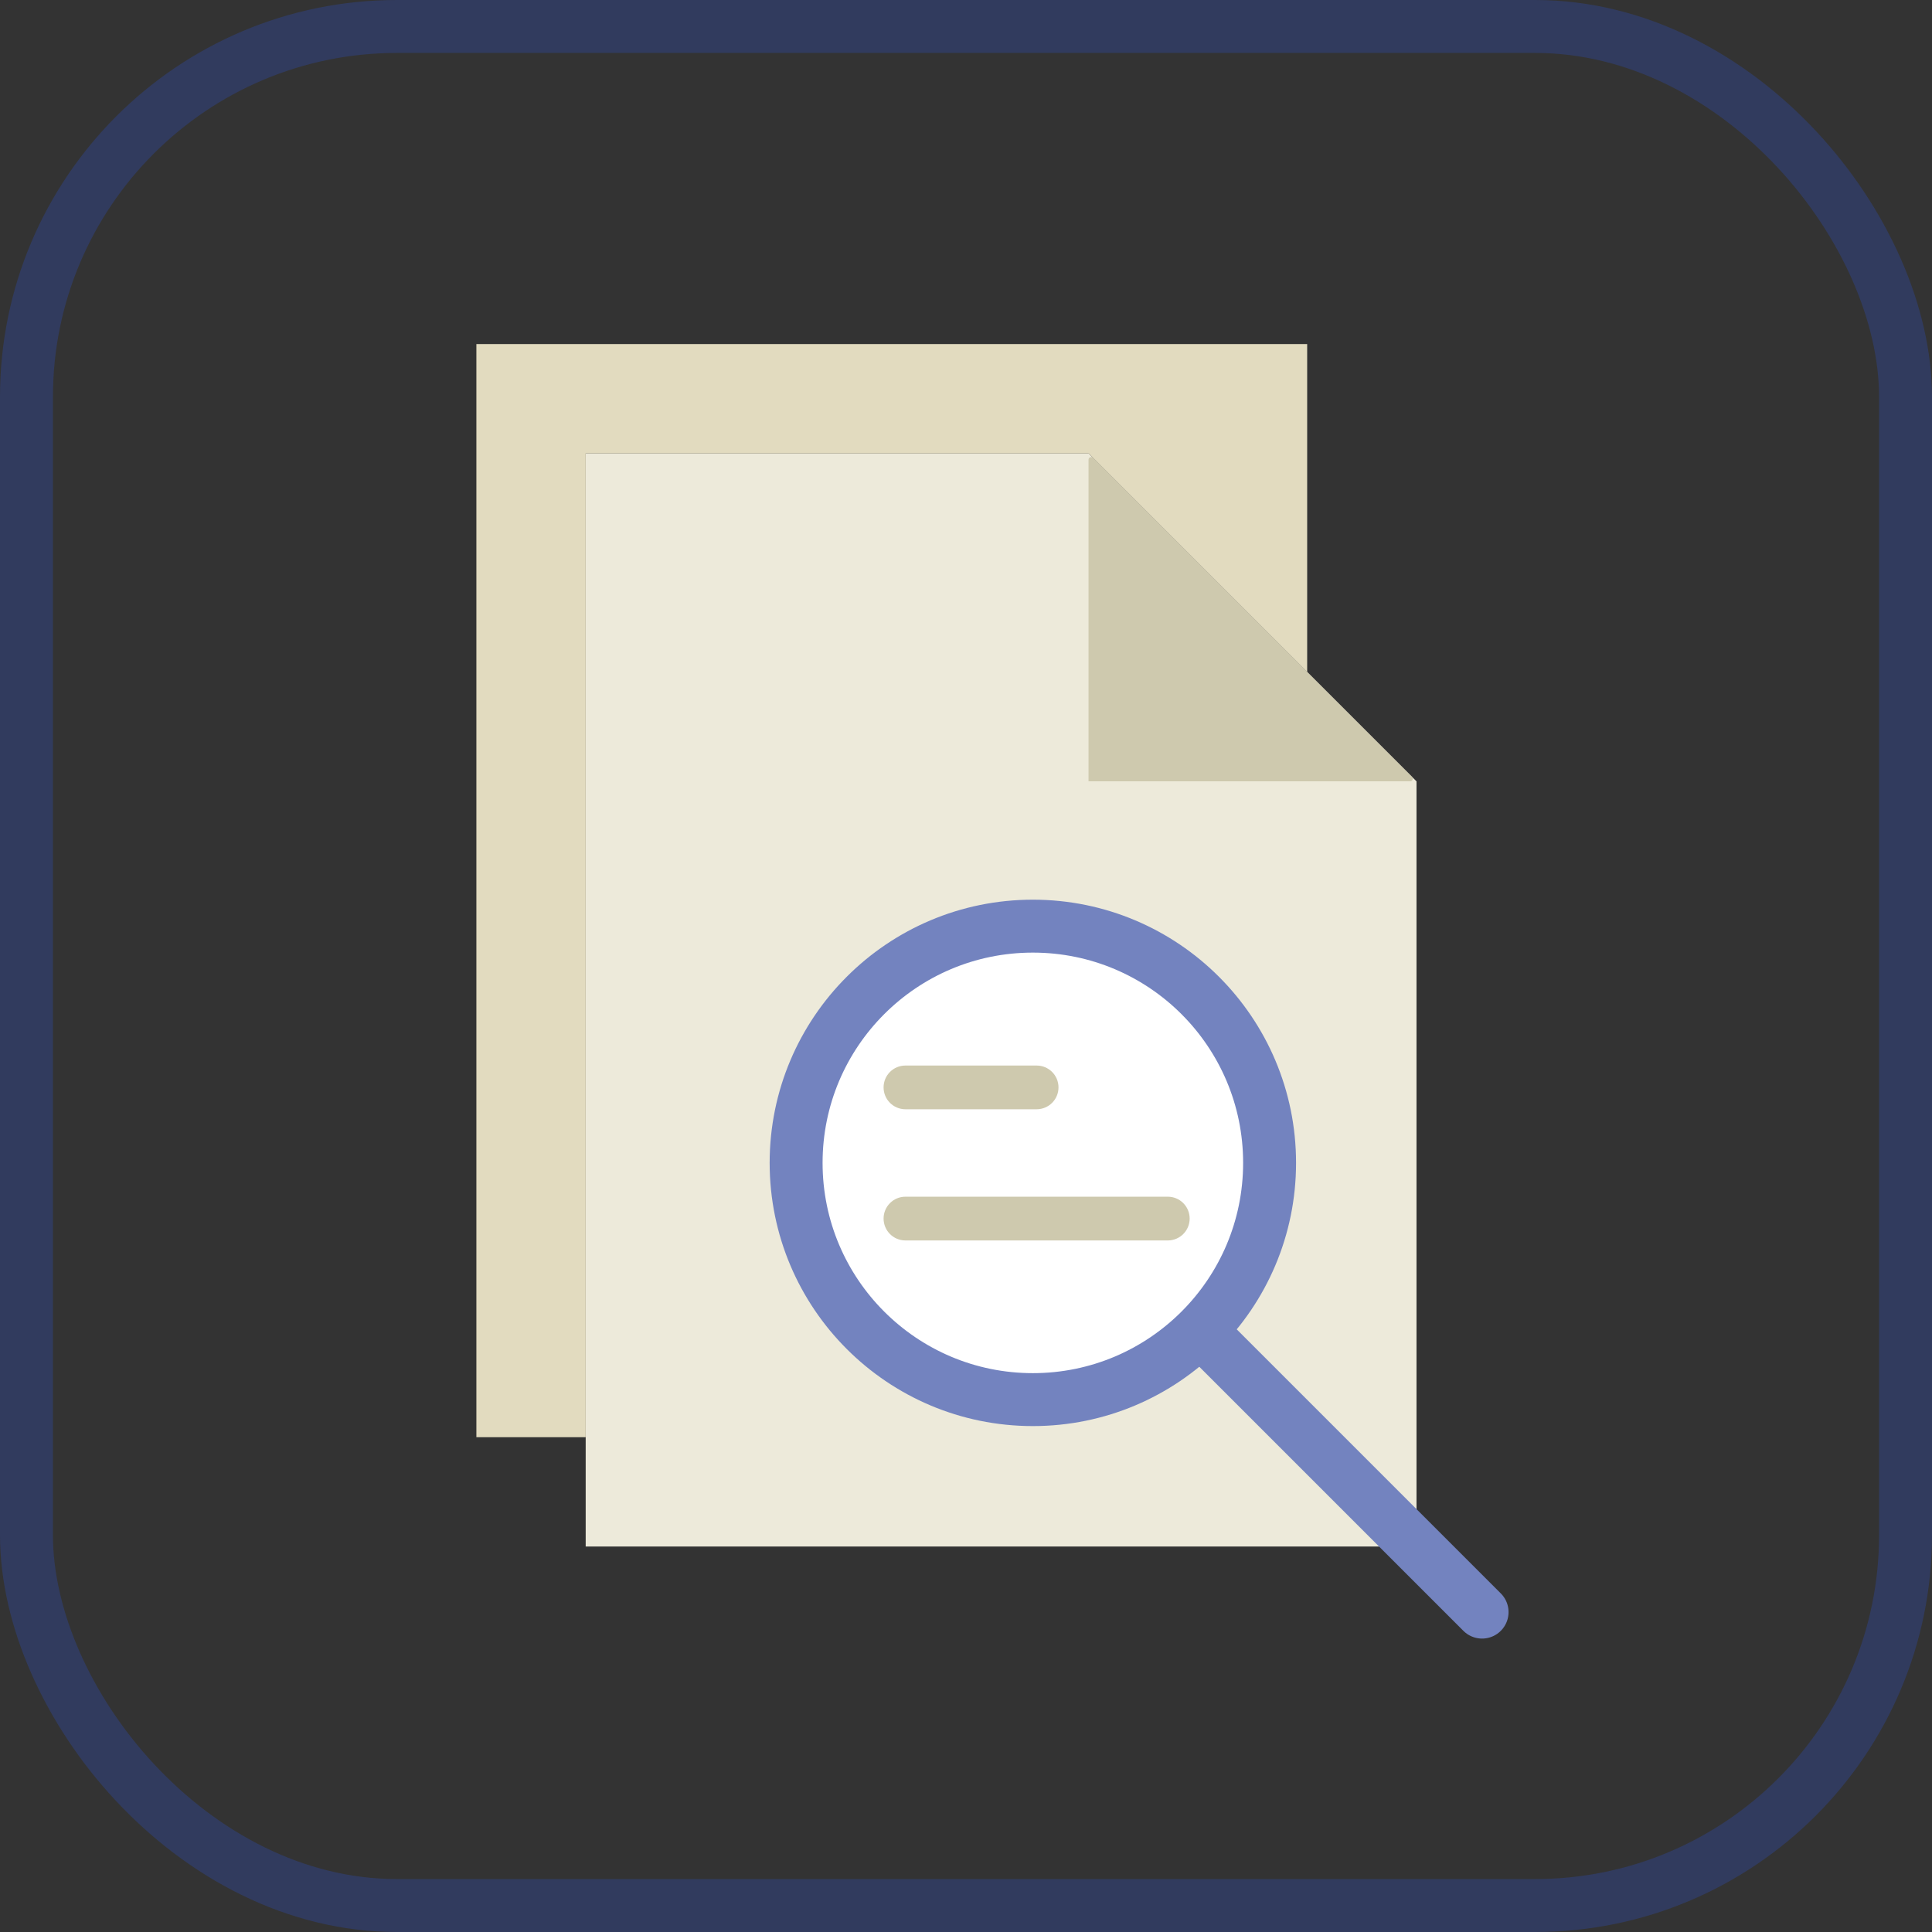 <?xml version="1.0" encoding="UTF-8"?>
<svg width="73px" height="73px" viewBox="0 0 73 73" version="1.1" xmlns="http://www.w3.org/2000/svg" xmlns:xlink="http://www.w3.org/1999/xlink">
    <rect x="0" y="0" width="73" height="73" fill="#333333" stroke="none"/>
    <!-- Generator: Sketch 51.3 (57544) - http://www.bohemiancoding.com/sketch -->
    <title>basics/html/seo</title>
    <desc>Created with Sketch.</desc>
    <defs>
        <rect id="path-1" x="0" y="0" width="69" height="69" rx="14"></rect>
    </defs>
    <g id="basics/html/seo" stroke="none" stroke-width="1" fill="none" fill-rule="evenodd">
        <g id="Bitmap" transform="translate(2, 2)">
            <mask id="mask-2" fill="white">
                <use xlink:href="#path-1"></use>
            </mask>
            <rect stroke="#313B5E" stroke-width="2" x="-1" y="-1" width="71" height="71" rx="14"></rect>
            <g id="file" mask="url(#mask-2)">
                <g transform="translate(16, 11)">
                    <polygon id="Shape" stroke="none" fill="#EDEADA" fill-rule="nonzero" points="35.522 16.522 23.13 4.13 4.13 4.13 4.13 45.435 35.522 45.435"></polygon>
                    <circle id="Oval" stroke="#7383BF" stroke-width="2" fill="#FFFFFF" fill-rule="nonzero" stroke-linecap="round" cx="21.026" cy="30.939" r="8.945"></circle>
                    <path d="M27.462,37.375 L38,47.913" id="Shape" stroke="#7383BF" stroke-width="2" fill="none" stroke-linecap="round"></path>
                    <path d="M21.168,28.913 L16.212,28.913 C15.755,28.913 15.386,28.544 15.386,28.087 C15.386,27.63 15.755,27.261 16.212,27.261 L21.168,27.261 C21.625,27.261 21.995,27.63 21.995,28.087 C21.995,28.544 21.625,28.913 21.168,28.913 Z" id="Shape" stroke="none" fill="#CEC9AE" fill-rule="nonzero"></path>
                    <path d="M26.125,33.87 L16.212,33.87 C15.755,33.87 15.386,33.5 15.386,33.043 C15.386,32.587 15.755,32.217 16.212,32.217 L26.125,32.217 C26.582,32.217 26.951,32.587 26.951,33.043 C26.951,33.5 26.582,33.87 26.125,33.87 Z" id="Shape" stroke="none" fill="#CEC9AE" fill-rule="nonzero"></path>
                    <polygon id="Shape" stroke="none" fill="#E2DBBF" fill-rule="nonzero" points="4.13 4.13 23.13 4.13 31.391 12.391 31.391 0 0 0 0 41.304 4.13 41.304"></polygon>
                    <path d="M35.284,16.522 L23.13,16.522 L23.13,4.368 C23.13,4.281 23.237,4.236 23.299,4.299 L35.353,16.353 C35.415,16.415 35.371,16.522 35.284,16.522 Z" id="Shape" stroke="none" fill="#CEC9AE" fill-rule="nonzero"></path>
                </g>
            </g>
        </g>
    </g>
</svg>